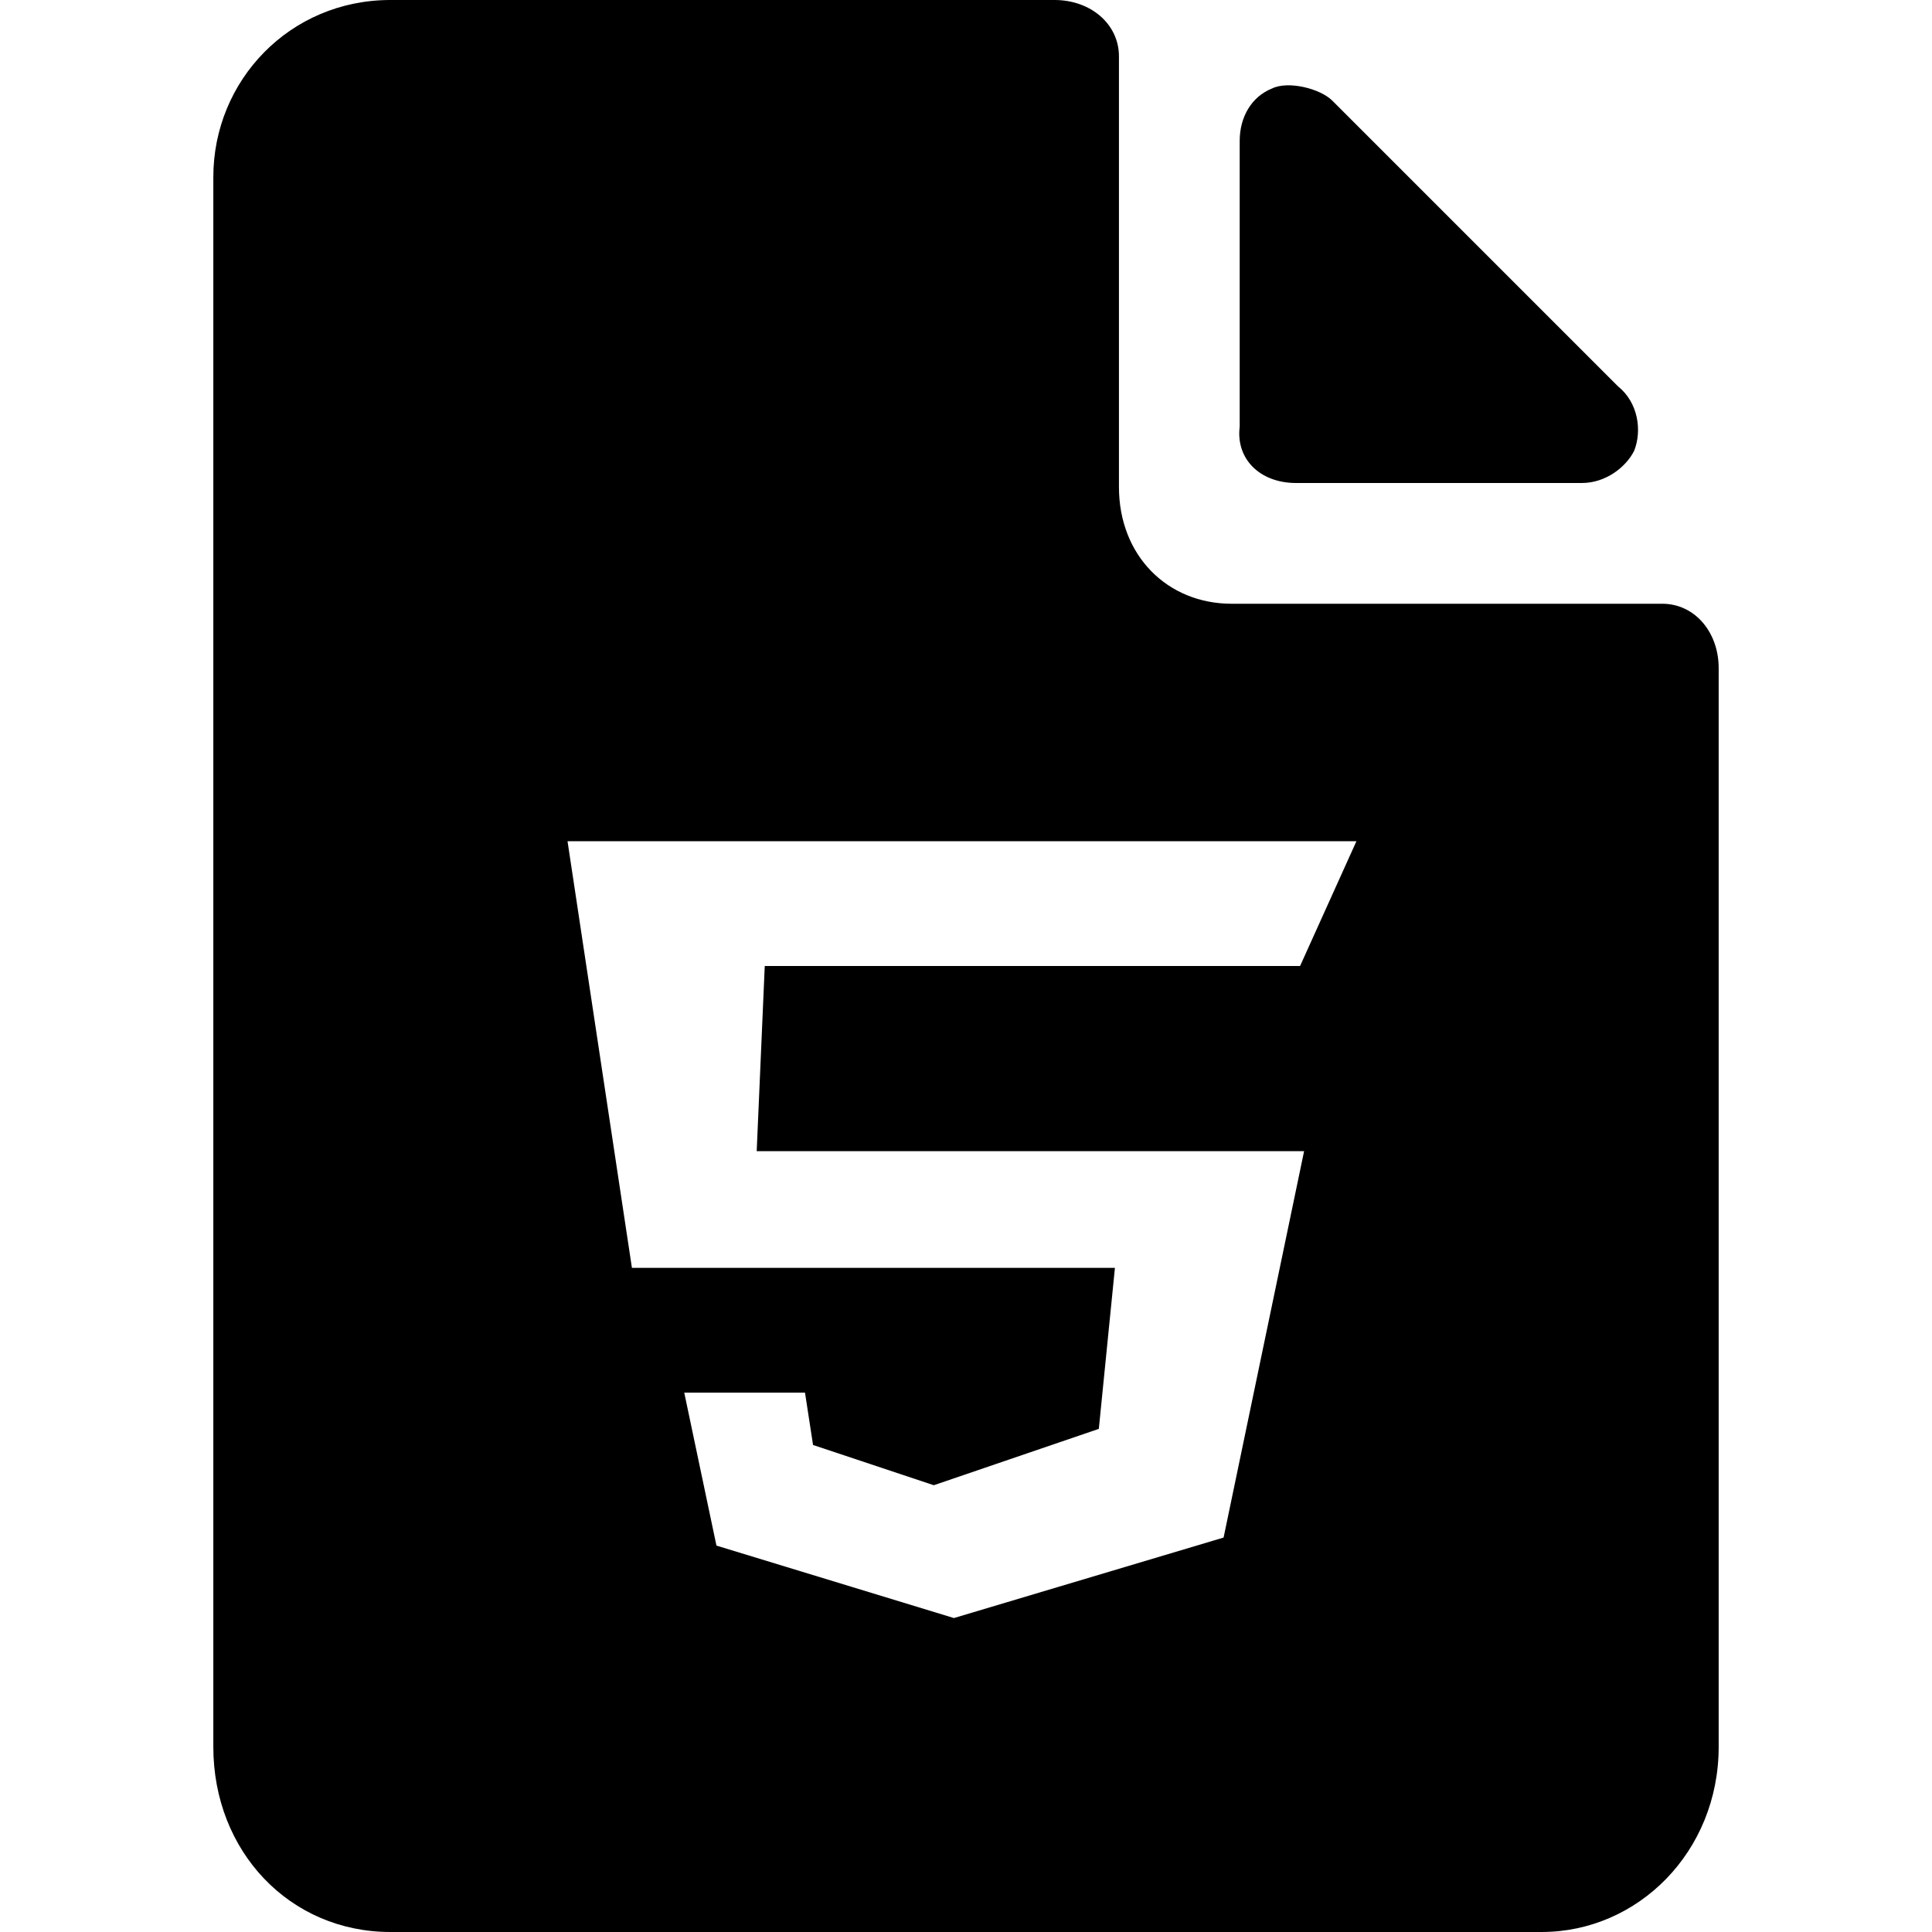 <svg enable-background="new 0 0 48 48" viewBox="0 0 48 48" xmlns="http://www.w3.org/2000/svg"><path d="m32.2 12h7.1c.6 0 1.1-.4 1.3-.8.2-.5.1-1.2-.4-1.6l-7.1-7.1c-.3-.3-1.1-.5-1.5-.3-.5.2-.8.7-.8 1.3v7.1c-.1.8.5 1.4 1.4 1.4z"/><path d="m41.3 15h-10.7c-1.6 0-2.8-1.2-2.8-2.9v-10.7c0-.8-.7-1.4-1.6-1.4h-16.5c-2.5 0-4.4 2-4.4 4.4v39c0 2.6 1.9 4.6 4.4 4.6h28.6c2.4 0 4.4-2 4.4-4.6v-26.8c0-.9-.6-1.6-1.4-1.6zm-9 9h-13.3l-.2 4.6h13.6l-2 9.6-6.7 2-5.9-1.8-.8-3.8h3l.2 1.3 3 1 4.1-1.4.4-4h-12l-1.6-10.6h19.6z"/></svg>